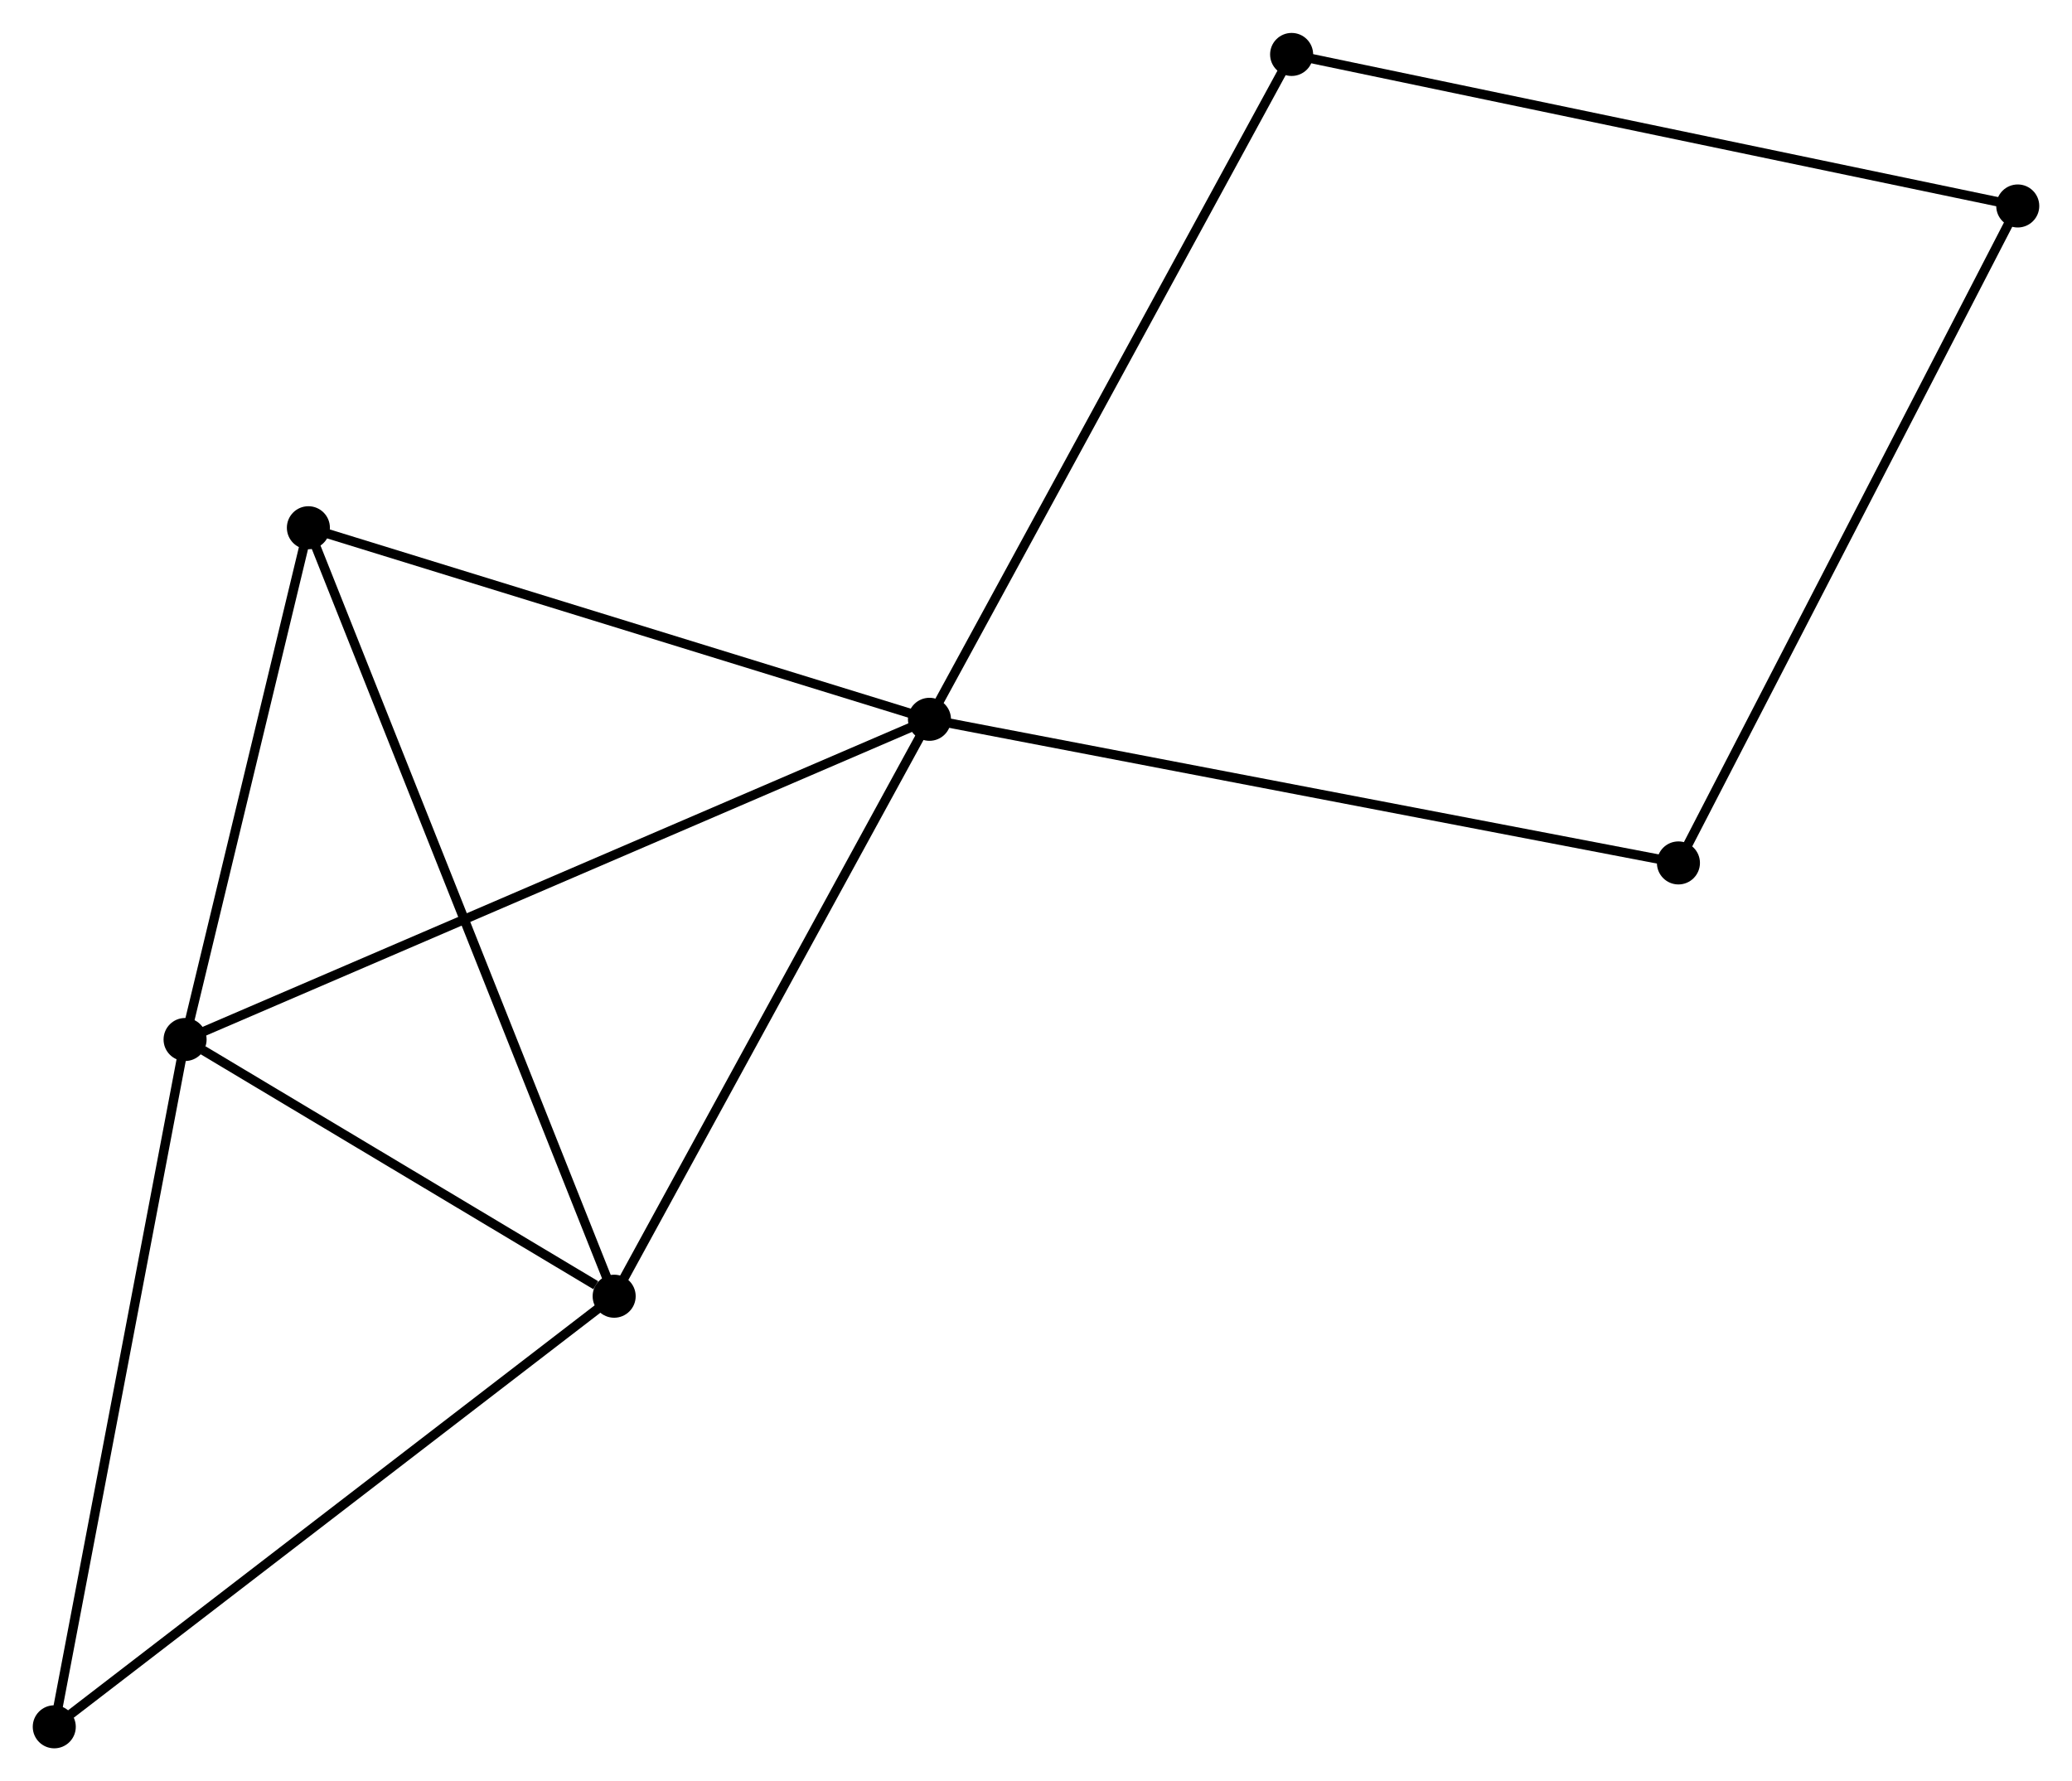 <?xml version="1.0" encoding="UTF-8" standalone="no"?>
<!DOCTYPE svg PUBLIC "-//W3C//DTD SVG 1.1//EN"
 "http://www.w3.org/Graphics/SVG/1.1/DTD/svg11.dtd">
<!-- Generated by graphviz version 2.36.0 (20140111.2315)
 -->
<!-- Title: %3 Pages: 1 -->
<svg width="221pt" height="190pt"
 viewBox="0.00 0.00 221.44 190.34" xmlns="http://www.w3.org/2000/svg" xmlns:xlink="http://www.w3.org/1999/xlink">
<g id="graph0" class="graph" transform="scale(1 1) rotate(0) translate(4 186.339)">
<title>%3</title>
<!-- 0 -->
<g id="node1" class="node"><title>0</title>
<ellipse fill="black" stroke="black" cx="95.335" cy="-109.48" rx="1.8" ry="1.8"/>
</g>
<!-- 1 -->
<g id="node2" class="node"><title>1</title>
<ellipse fill="black" stroke="black" cx="61.637" cy="-47.821" rx="1.8" ry="1.8"/>
</g>
<!-- 0&#45;&#45;1 -->
<g id="edge1" class="edge"><title>0&#45;&#45;1</title>
<path fill="none" stroke="black" d="M94.363,-107.701C89.442,-98.697 67.328,-58.233 62.549,-49.49"/>
</g>
<!-- 2 -->
<g id="node3" class="node"><title>2</title>
<ellipse fill="black" stroke="black" cx="15.78" cy="-75.258" rx="1.8" ry="1.8"/>
</g>
<!-- 0&#45;&#45;2 -->
<g id="edge2" class="edge"><title>0&#45;&#45;2</title>
<path fill="none" stroke="black" d="M93.673,-108.765C83.409,-104.35 28.714,-80.821 17.71,-76.088"/>
</g>
<!-- 3 -->
<g id="node4" class="node"><title>3</title>
<ellipse fill="black" stroke="black" cx="28.958" cy="-129.954" rx="1.8" ry="1.8"/>
</g>
<!-- 0&#45;&#45;3 -->
<g id="edge3" class="edge"><title>0&#45;&#45;3</title>
<path fill="none" stroke="black" d="M93.42,-110.07C83.727,-113.06 40.167,-126.497 30.755,-129.4"/>
</g>
<!-- 5 -->
<g id="node5" class="node"><title>5</title>
<ellipse fill="black" stroke="black" cx="175.378" cy="-94.13" rx="1.8" ry="1.8"/>
</g>
<!-- 0&#45;&#45;5 -->
<g id="edge4" class="edge"><title>0&#45;&#45;5</title>
<path fill="none" stroke="black" d="M97.313,-109.1C108.387,-106.976 162.576,-96.585 173.468,-94.496"/>
</g>
<!-- 6 -->
<g id="node6" class="node"><title>6</title>
<ellipse fill="black" stroke="black" cx="134.039" cy="-180.539" rx="1.8" ry="1.8"/>
</g>
<!-- 0&#45;&#45;6 -->
<g id="edge5" class="edge"><title>0&#45;&#45;6</title>
<path fill="none" stroke="black" d="M96.291,-111.236C101.646,-121.067 127.848,-169.174 133.115,-178.844"/>
</g>
<!-- 1&#45;&#45;2 -->
<g id="edge6" class="edge"><title>1&#45;&#45;2</title>
<path fill="none" stroke="black" d="M59.667,-48.999C52.124,-53.513 25.134,-69.661 17.692,-74.114"/>
</g>
<!-- 1&#45;&#45;3 -->
<g id="edge7" class="edge"><title>1&#45;&#45;3</title>
<path fill="none" stroke="black" d="M60.955,-49.536C56.702,-60.225 33.879,-117.587 29.637,-128.248"/>
</g>
<!-- 7 -->
<g id="node7" class="node"><title>7</title>
<ellipse fill="black" stroke="black" cx="1.8" cy="-1.8" rx="1.8" ry="1.8"/>
</g>
<!-- 1&#45;&#45;7 -->
<g id="edge8" class="edge"><title>1&#45;&#45;7</title>
<path fill="none" stroke="black" d="M60.158,-46.683C51.951,-40.371 12.072,-9.701 3.447,-3.067"/>
</g>
<!-- 2&#45;&#45;3 -->
<g id="edge9" class="edge"><title>2&#45;&#45;3</title>
<path fill="none" stroke="black" d="M16.219,-77.078C18.219,-85.382 26.472,-119.637 28.504,-128.071"/>
</g>
<!-- 2&#45;&#45;7 -->
<g id="edge10" class="edge"><title>2&#45;&#45;7</title>
<path fill="none" stroke="black" d="M15.435,-73.442C13.517,-63.367 4.2,-14.411 2.185,-3.822"/>
</g>
<!-- 4 -->
<g id="node8" class="node"><title>4</title>
<ellipse fill="black" stroke="black" cx="211.642" cy="-164.344" rx="1.8" ry="1.8"/>
</g>
<!-- 4&#45;&#45;5 -->
<g id="edge11" class="edge"><title>4&#45;&#45;5</title>
<path fill="none" stroke="black" d="M210.745,-162.608C205.772,-152.978 181.603,-106.184 176.376,-96.063"/>
</g>
<!-- 4&#45;&#45;6 -->
<g id="edge12" class="edge"><title>4&#45;&#45;6</title>
<path fill="none" stroke="black" d="M209.723,-164.744C198.987,-166.985 146.451,-177.949 135.89,-180.153"/>
</g>
</g>
</svg>
